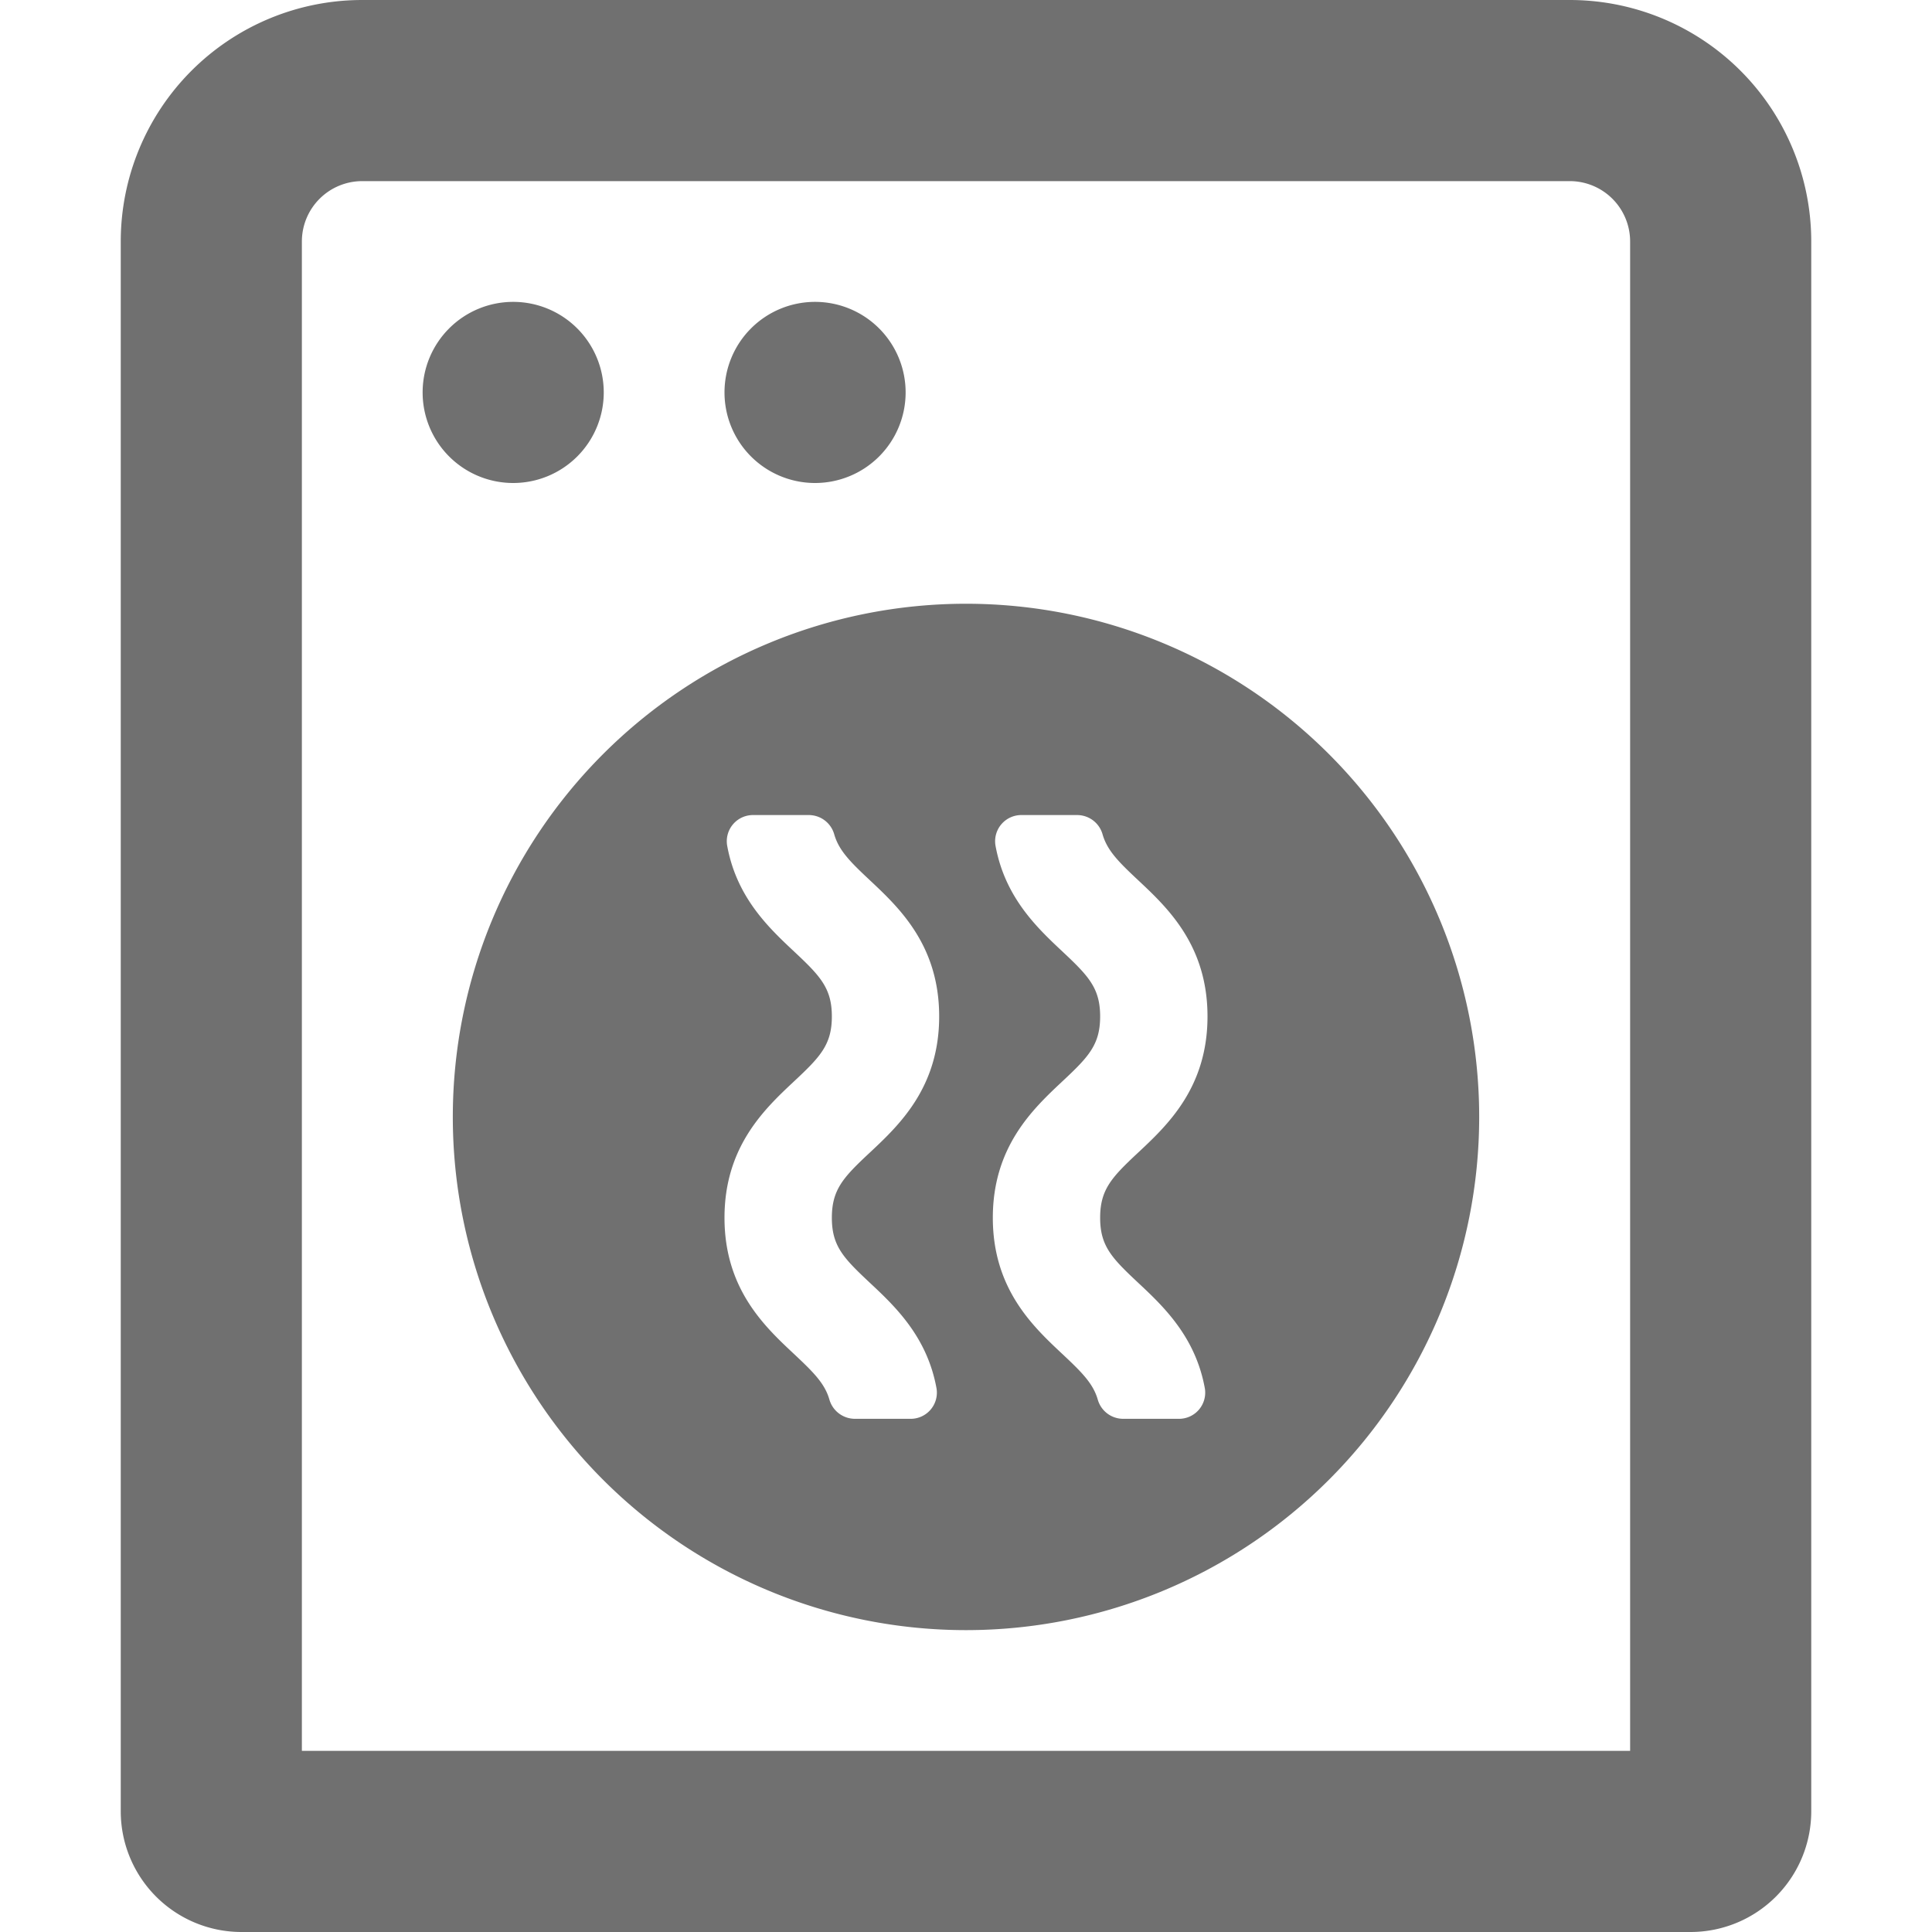 <?xml version="1.0" standalone="no"?><!DOCTYPE svg PUBLIC "-//W3C//DTD SVG 1.1//EN" "http://www.w3.org/Graphics/SVG/1.1/DTD/svg11.dtd"><svg t="1597572246410" class="icon" viewBox="0 0 1024 1024" version="1.1" xmlns="http://www.w3.org/2000/svg" p-id="1870" xmlns:xlink="http://www.w3.org/1999/xlink" width="200" height="200"><defs><style type="text/css"></style></defs><path d="M832 0H192A128 128 0 0 0 64 128v832a64 64 0 0 0 64 64h768a64 64 0 0 0 64-64V128a128 128 0 0 0-128-128z m32 928H160V128a32 32 0 0 1 32-32h640a32 32 0 0 1 32 32zM320 208a48 48 0 1 0-48 48 48 48 0 0 0 48-48z m112 48a48 48 0 1 0-48-48 48 48 0 0 0 48 48z m80 64a272 272 0 1 0 272 272 272 272 0 0 0-272-272z m-51 359.86c13.18 12.34 30.5 28.56 35.42 56.26a13.88 13.88 0 0 1-14.14 15.88h-29a14.1 14.1 0 0 1-13.66-10.12c-2.42-8.58-8.5-14.6-18.84-24.3-15.54-14.54-36.78-34.46-36.78-72.14s21.24-57.66 36.78-72.22c14-13.08 20.12-19.5 20.12-34.5s-6.18-21.44-20.12-34.5c-13.2-12.38-30.52-28.6-35.42-56.34a13.88 13.88 0 0 1 14.12-15.88h29.02a14 14 0 0 1 13.64 10.14c2.44 8.6 8.5 14.66 18.86 24.36 15.52 14.56 36.78 34.48 36.78 72.22s-21.26 57.66-36.78 72.2c-14 13.08-20.1 19.52-20.1 34.52s6.16 21.34 20.1 34.42z m142.22 0c13.18 12.34 30.5 28.56 35.42 56.26a13.88 13.88 0 0 1-14.12 15.88h-29.02a14 14 0 0 1-13.64-10.12c-2.44-8.58-8.52-14.6-18.86-24.3-15.52-14.54-36.78-34.46-36.78-72.14s21.26-57.66 36.78-72.22c14-13.08 20.1-19.5 20.1-34.5s-6.16-21.44-20.1-34.5c-13.18-12.38-30.5-28.6-35.42-56.34a13.88 13.88 0 0 1 14.12-15.88h29.02a14 14 0 0 1 13.64 10.14c2.44 8.6 8.5 14.66 18.86 24.36 15.54 14.56 36.78 34.48 36.78 72.22s-21.24 57.66-36.78 72.2c-14 13.08-20.12 19.52-20.12 34.52s6.18 21.34 20.12 34.42z" fill="#707070" p-id="1871"></path></svg>
